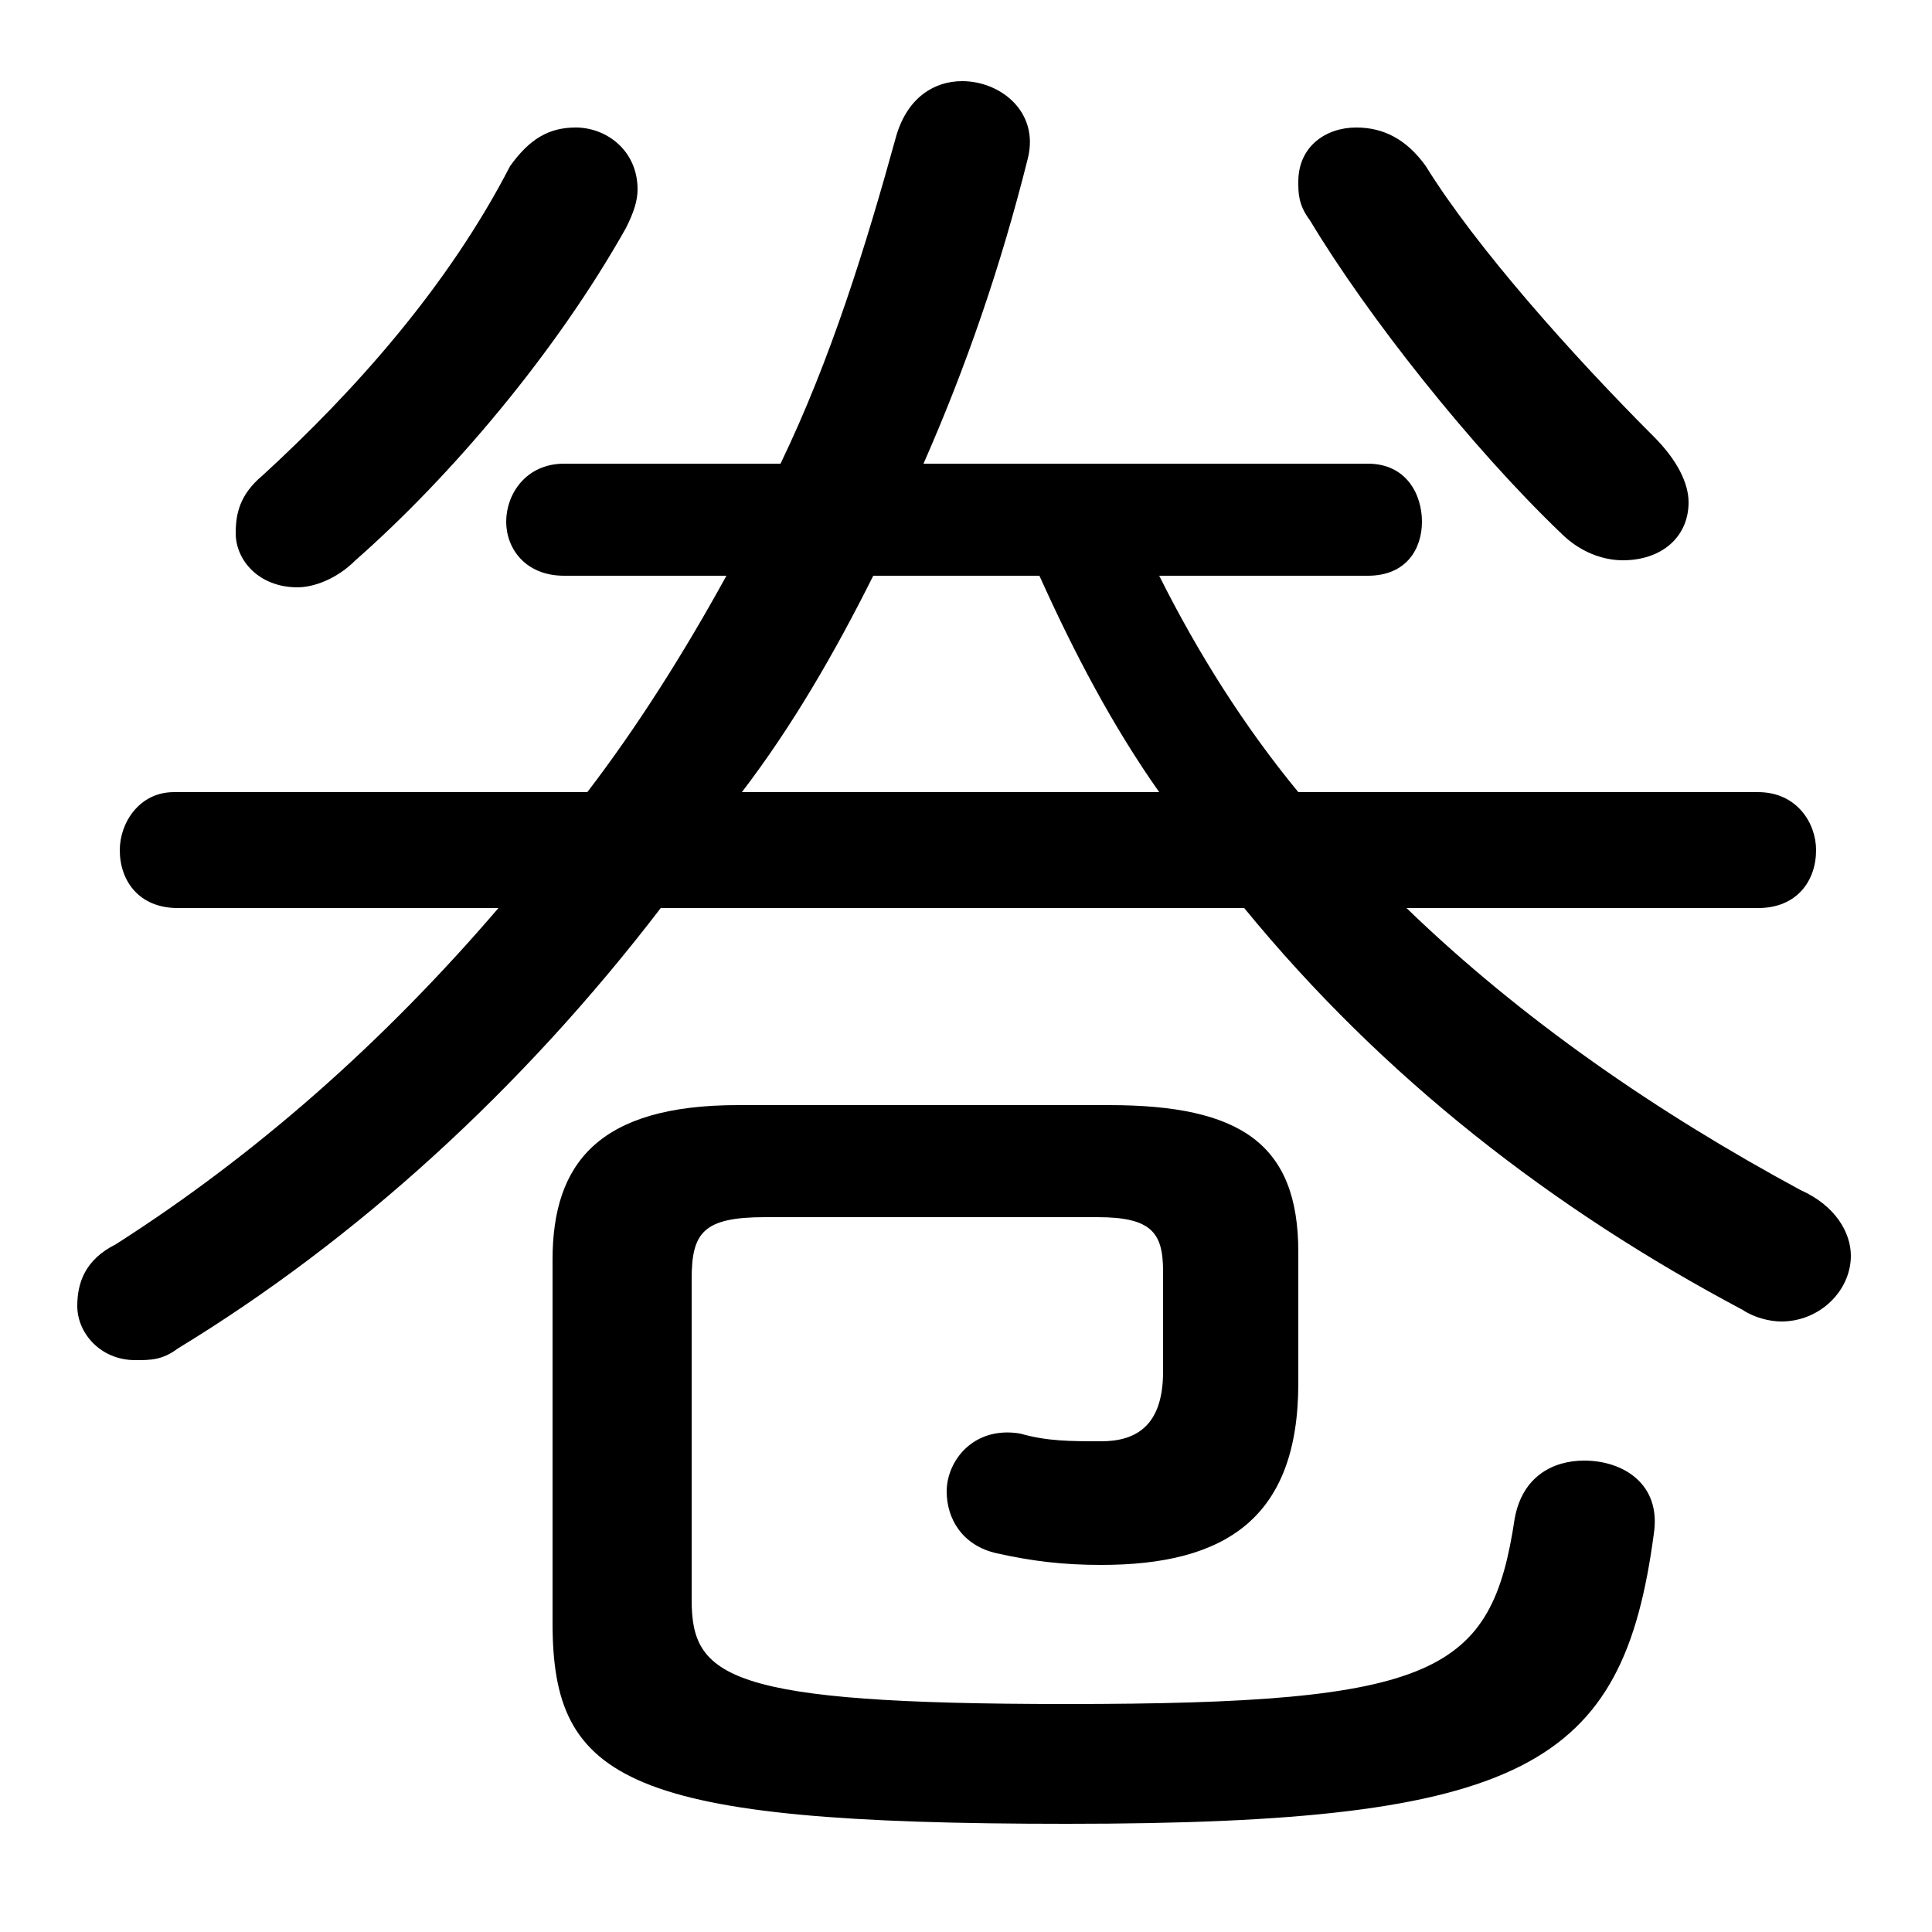 <svg xmlns="http://www.w3.org/2000/svg" viewBox="0 -44.0 50.0 50.0">
    <rect x="0" y="-44.0" width="50.0" height="50.0" fill="#808080" stroke="none"/>
    <g transform="scale(1, -1)">
        <!-- ボディの枠 -->
        <rect x="0" y="-6.0" width="50.0" height="50.0"
            stroke="white" fill="white"/>
        <!-- グリフ座標系の原点 -->
        <circle cx="0" cy="0" r="5" fill="white"/>
        <!-- グリフのアウトライン -->
        <g style="fill:black;stroke:#000000;stroke-width:0;stroke-linecap:round;stroke-linejoin:round;">
        <path d="M 35.4 29.1 C 36.4 29.1 36.8 29.8 36.8 30.5 C 36.8 31.2 36.4 32.0 35.4 32.0 L 23.9 32.0 C 25.0 34.5 25.9 37.1 26.6 39.9 C 26.9 41.1 25.9 41.9 24.9 41.9 C 24.2 41.9 23.5 41.5 23.2 40.5 C 22.4 37.6 21.5 34.7 20.2 32.0 L 14.6 32.0 C 13.6 32.0 13.1 31.2 13.1 30.5 C 13.1 29.8 13.6 29.1 14.6 29.1 L 18.8 29.1 C 17.7 27.1 16.5 25.2 15.2 23.5 L 4.5 23.5 C 3.6 23.5 3.1 22.7 3.1 22.0 C 3.1 21.2 3.6 20.5 4.6 20.5 L 12.9 20.5 C 9.9 17.0 6.6 14.1 3.0 11.8 C 2.2 11.4 2.0 10.8 2.0 10.2 C 2.0 9.5 2.6 8.8 3.5 8.8 C 3.9 8.8 4.2 8.8 4.6 9.1 C 9.2 11.9 13.5 15.8 17.1 20.5 L 32.2 20.5 C 35.8 16.1 40.2 12.7 45.1 10.1 C 45.4 9.9 45.8 9.8 46.1 9.8 C 47.1 9.8 47.9 10.6 47.9 11.5 C 47.9 12.1 47.5 12.8 46.6 13.2 C 42.9 15.2 39.4 17.6 36.4 20.5 L 45.5 20.5 C 46.5 20.5 47.0 21.2 47.0 22.0 C 47.0 22.7 46.5 23.5 45.5 23.5 L 33.6 23.5 C 32.2 25.2 31.0 27.1 30.0 29.1 Z M 26.9 29.1 C 27.8 27.1 28.8 25.2 30.0 23.5 L 19.2 23.5 C 20.5 25.2 21.6 27.1 22.6 29.1 Z M 28.4 12.5 C 29.8 12.5 30.1 12.1 30.1 11.1 L 30.1 8.5 C 30.1 7.1 29.4 6.7 28.5 6.7 C 27.7 6.7 27.1 6.7 26.4 6.9 C 25.2 7.1 24.5 6.2 24.5 5.4 C 24.5 4.7 24.9 4.0 25.8 3.8 C 26.7 3.6 27.5 3.5 28.5 3.5 C 31.7 3.5 33.6 4.7 33.6 8.2 L 33.6 11.6 C 33.6 14.4 32.1 15.4 28.7 15.4 L 19.1 15.4 C 15.5 15.4 14.3 13.9 14.3 11.4 L 14.3 2.0 C 14.3 -2.1 16.2 -3.2 27.6 -3.2 C 39.5 -3.2 42.0 -1.7 42.8 4.3 C 43.0 5.6 42.0 6.2 41.0 6.2 C 40.2 6.2 39.4 5.8 39.2 4.7 C 38.6 0.7 37.2 -0.1 27.6 -0.1 C 18.8 -0.1 17.9 0.6 17.9 2.6 L 17.9 10.9 C 17.9 12.1 18.2 12.5 19.8 12.5 Z M 36.9 39.7 C 36.4 40.4 35.8 40.7 35.1 40.7 C 34.3 40.7 33.6 40.2 33.6 39.3 C 33.6 39.0 33.6 38.7 33.9 38.3 C 35.4 35.8 38.1 32.4 40.4 30.2 C 40.9 29.7 41.5 29.5 42.0 29.5 C 43.0 29.5 43.7 30.1 43.7 31.0 C 43.7 31.5 43.4 32.1 42.8 32.7 C 40.7 34.8 38.2 37.6 36.9 39.7 Z M 13.2 39.7 C 11.6 36.6 9.2 33.9 6.8 31.7 C 6.2 31.2 6.1 30.7 6.1 30.2 C 6.1 29.5 6.7 28.8 7.7 28.8 C 8.1 28.8 8.7 29.0 9.2 29.5 C 11.7 31.7 14.4 34.9 16.2 38.1 C 16.4 38.5 16.5 38.8 16.5 39.1 C 16.5 40.1 15.7 40.7 14.9 40.7 C 14.2 40.7 13.7 40.4 13.2 39.7 Z"/>
    </g>
    </g>
</svg>
